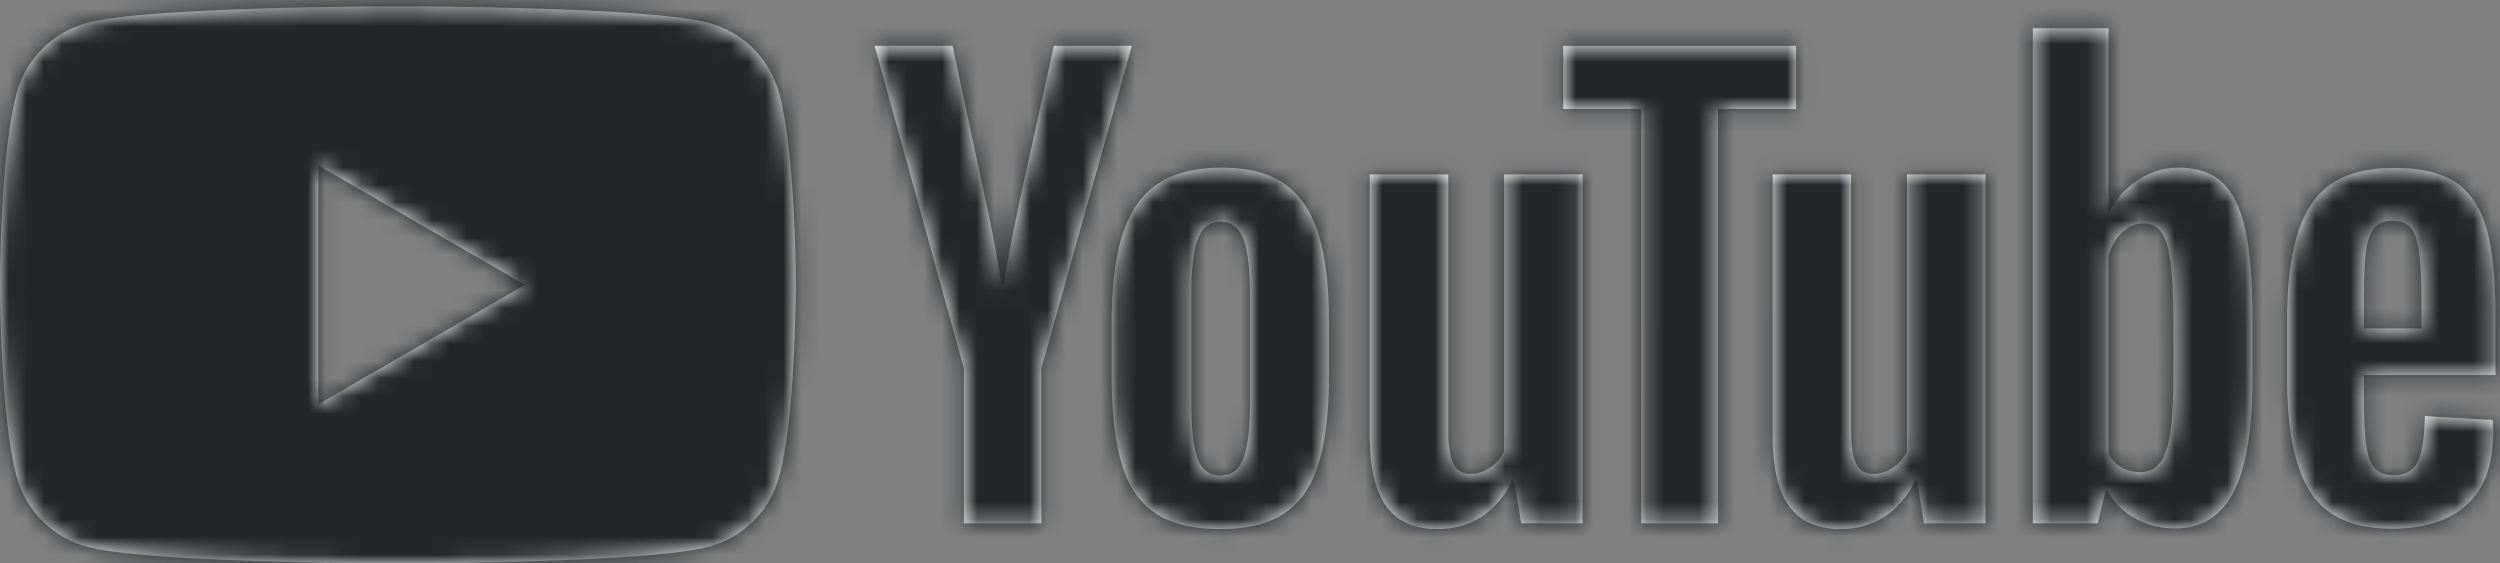 <svg xmlns="http://www.w3.org/2000/svg" xmlns:xlink="http://www.w3.org/1999/xlink" width="142" height="32" viewBox="0 0 142 32">
    <rect x="0" y="0" width="142" height="32" fill="#808080" stroke="none"/>
    <defs>
        <path id="a" d="M18.081 22.96V9.397l11.744 6.781-11.744 6.78zM44.26 5.297c.945 3.526.945 10.88.945 10.88s0 7.356-.945 10.881a5.66 5.66 0 0 1-3.996 3.996C36.737 32 22.602 32 22.602 32S8.466 32 4.94 31.055A5.66 5.66 0 0 1 .945 27.06C0 23.534 0 16.179 0 16.179s0-7.355.945-10.88A5.661 5.661 0 0 1 4.94 1.301C8.466.358 22.601.358 22.601.358s14.136 0 17.662.944a5.661 5.661 0 0 1 3.996 3.996zm21.354 23.846c-.894-.603-1.53-1.54-1.907-2.812-.377-1.272-.566-2.963-.566-5.075V18.38c0-2.134.216-3.848.647-5.14.43-1.294 1.104-2.236 2.02-2.829.916-.593 2.117-.89 3.605-.89 1.465 0 2.64.303 3.523.906.883.604 1.53 1.547 1.94 2.829.409 1.282.614 2.99.614 5.124v2.877c0 2.112-.2 3.809-.598 5.09-.4 1.283-1.046 2.22-1.94 2.813-.894.593-2.106.89-3.636.89-1.574 0-2.808-.303-3.702-.906zm5.01-3.103c.248-.647.372-1.703.372-3.168v-6.175c0-1.422-.124-2.462-.371-3.12-.248-.656-.685-.985-1.31-.985-.603 0-1.029.329-1.276.986-.248.657-.372 1.697-.372 3.12v6.174c0 1.465.118 2.521.356 3.168.236.646.667.97 1.293.97.624 0 1.06-.324 1.309-.97zm63.65-4.738v1.003c0 1.271.036 2.225.112 2.86.075.636.231 1.1.469 1.39.237.292.603.437 1.1.437.667 0 1.125-.258 1.373-.776.247-.517.382-1.379.404-2.586l3.847.226c.021.173.032.41.032.712 0 1.831-.5 3.2-1.503 4.105-1.002.905-2.42 1.358-4.251 1.358-2.198 0-3.74-.69-4.623-2.07-.884-1.378-1.325-3.512-1.325-6.4v-3.459c0-2.974.458-5.145 1.374-6.514.916-1.368 2.484-2.052 4.703-2.052 1.53 0 2.705.28 3.524.84.818.56 1.395 1.434 1.73 2.619.333 1.185.5 2.823.5 4.913v3.394h-7.467zm.565-8.34c-.226.28-.378.739-.453 1.374-.076.636-.113 1.6-.113 2.893v1.423h3.265V17.23c0-1.27-.043-2.235-.13-2.893-.086-.657-.242-1.12-.468-1.39-.226-.269-.577-.404-1.05-.404-.475 0-.825.14-1.051.42zm-80.087 7.97l-5.076-18.33h4.429l1.778 8.308c.453 2.048.786 3.793 1.002 5.237h.13c.15-1.034.484-2.769 1.001-5.204l1.843-8.34h4.429l-5.14 18.328v8.794H54.75v-8.794zM89.892 9.91v19.816h-3.49l-.389-2.425h-.097c-.948 1.832-2.37 2.748-4.267 2.748-1.314 0-2.284-.43-2.91-1.293-.624-.862-.937-2.209-.937-4.04V9.91h4.461v14.547c0 .884.098 1.514.291 1.89.194.378.518.566.97.566.388 0 .76-.118 1.115-.356a2.2 2.2 0 0 0 .792-.904V9.91h4.461zm22.883 0v19.816h-3.492l-.388-2.425h-.096c-.95 1.832-2.371 2.748-4.268 2.748-1.314 0-2.284-.43-2.909-1.293-.625-.862-.937-2.209-.937-4.04V9.91h4.46v14.547c0 .884.097 1.514.291 1.89.195.378.518.566.97.566.388 0 .76-.118 1.115-.356a2.2 2.2 0 0 0 .793-.904V9.91h4.46zm-10.76-3.718h-4.43v23.534h-4.363V6.192h-4.429V2.604h13.222v3.588zm25.524 6.885c.269 1.25.404 2.986.404 5.205v3.136c0 2.952-.356 5.123-1.067 6.514-.711 1.39-1.821 2.084-3.33 2.084-.84 0-1.605-.193-2.295-.581a3.786 3.786 0 0 1-1.551-1.584h-.097l-.453 1.874h-3.685V1.601h4.3v10.442h.032a4.724 4.724 0 0 1 1.649-1.826 4.13 4.13 0 0 1 2.295-.695c1.055 0 1.885.28 2.489.84.603.56 1.04 1.466 1.309 2.715zm-4.089 8.083v-2.553c0-1.552-.049-2.748-.146-3.589-.097-.84-.27-1.438-.517-1.794-.248-.355-.598-.533-1.05-.533-.432 0-.83.173-1.197.517-.366.345-.625.787-.776 1.325v11.25c.195.345.447.603.76.776.312.173.652.258 1.019.258.473 0 .85-.172 1.13-.517.281-.344.48-.926.599-1.746.118-.818.178-1.95.178-3.394z"/>
    </defs>
    <g fill="none" fill-rule="evenodd">
        <mask id="b" fill="#fff">
            <use xlink:href="#a"/>
        </mask>
        <use fill="#FFFFFE" xlink:href="#a"/>
        <g fill="#23262C" mask="url(#b)">
            <path d="M-34.335-96h224v223h-224z"/>
        </g>
    </g>
</svg>
